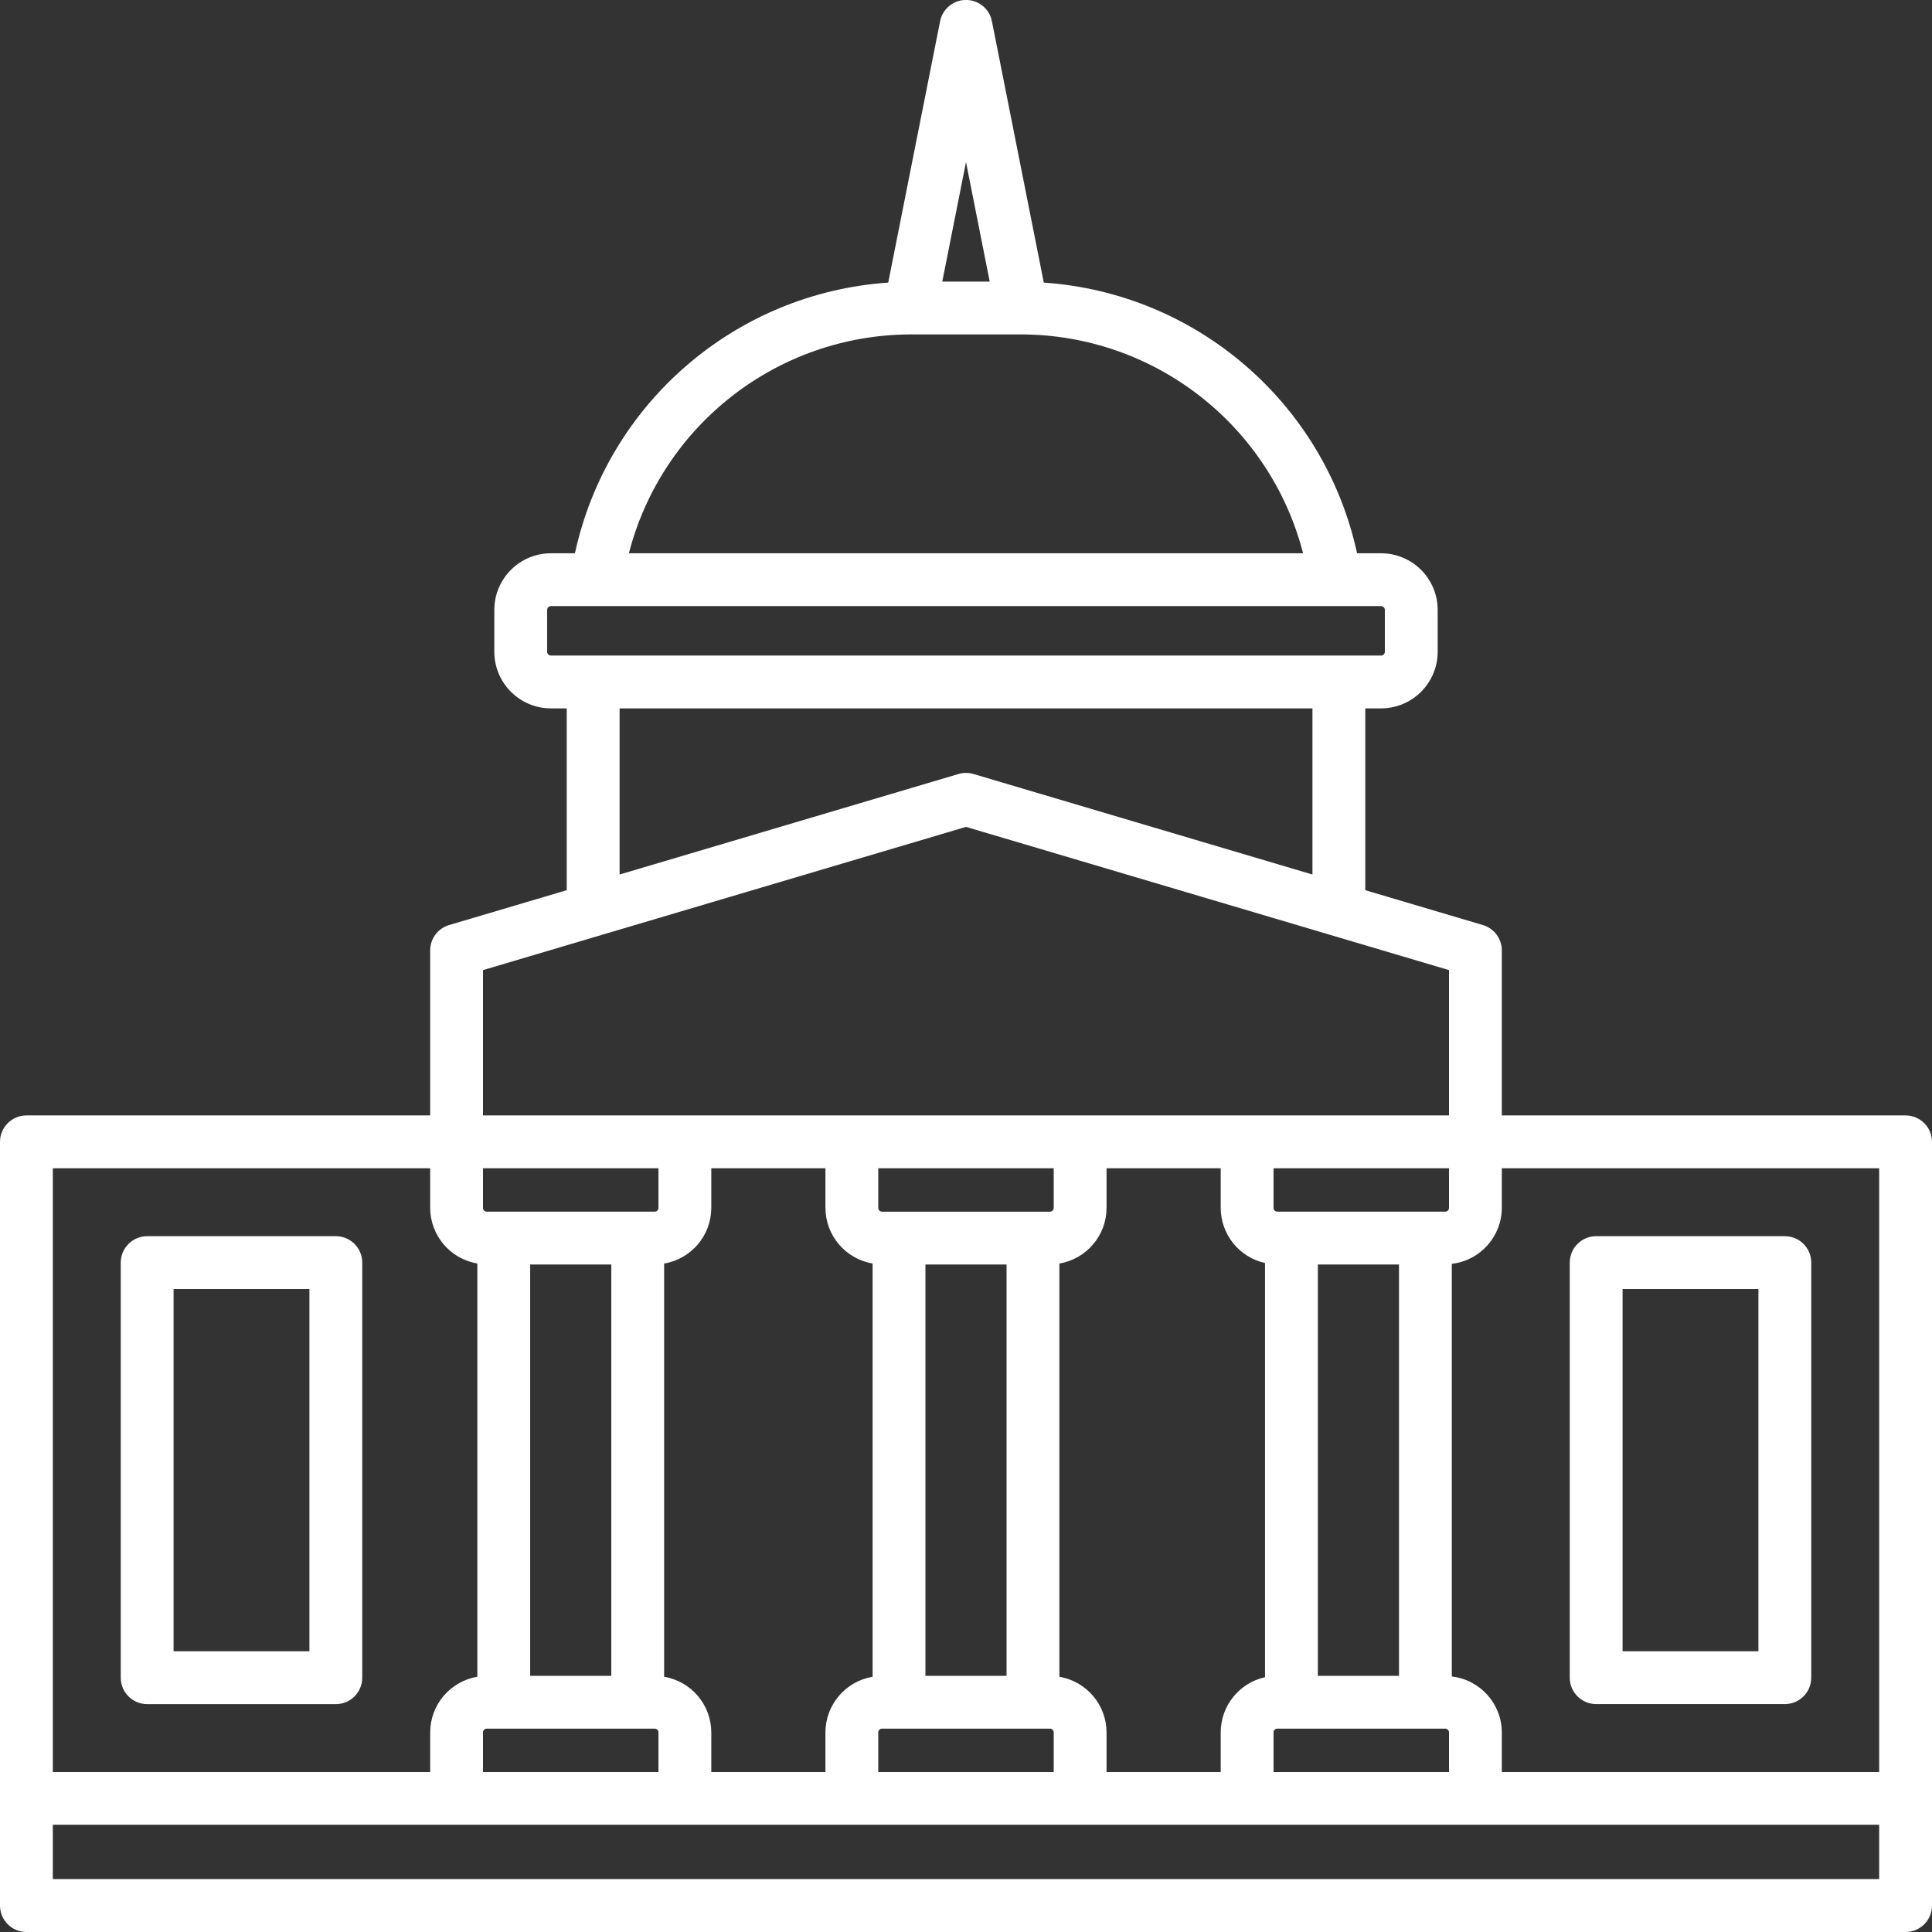 <?xml version="1.0" encoding="UTF-8"?>
<!-- Generated by Pixelmator Pro 3.5.7 -->
<svg width="512" height="512" viewBox="0 0 512 512" xmlns="http://www.w3.org/2000/svg">
    <rect x="0" y="0" width="512" height="512" fill="#333333" stroke="none"/>
    <g id="Group">
        <path id="Path" fill="#ffffff" stroke="none" d="M 505 295.6 L 398 295.6 L 398 251.864 C 398 248.764 395.961 246.033 392.988 245.152 L 361.812 235.908 L 361.812 187.728 L 366 187.728 C 374.28 187.717 380.989 181.008 381 172.728 L 381 161.624 C 380.989 153.344 374.28 146.635 366 146.624 L 359.64 146.624 C 351.002 106.908 317.165 77.674 276.616 74.892 L 262.868 5.624 C 262.217 2.347 259.342 -0.013 256.002 -0.013 C 252.662 -0.013 249.786 2.347 249.136 5.624 L 235.388 74.892 C 194.837 77.672 160.999 106.906 152.36 146.624 L 146 146.624 C 137.719 146.633 131.009 153.343 131 161.624 L 131 172.728 C 131.011 181.008 137.72 187.717 146 187.728 L 150.188 187.728 L 150.188 235.908 L 119.008 245.152 C 116.038 246.035 114.001 248.765 114 251.864 L 114 295.6 L 7 295.6 C 5.142 295.601 3.36 296.341 2.047 297.656 C 0.734 298.971 -0.002 300.754 -0 302.612 L -0 504.988 C -0.002 506.846 0.734 508.629 2.047 509.944 C 3.36 511.259 5.142 511.999 7 512 L 505 512 C 508.866 512 512 508.866 512 505 L 512 302.612 C 512.003 300.753 511.267 298.97 509.954 297.654 C 508.641 296.339 506.859 295.6 505 295.6 Z M 498 469.6 L 398 469.6 L 398 459.112 C 397.975 451.527 392.283 445.159 384.748 444.288 L 384.748 334.924 C 392.283 334.053 397.975 327.685 398 320.1 L 398 309.6 L 498 309.6 Z M 293.248 469.6 L 293.248 459.112 C 293.231 451.807 287.951 445.578 280.748 444.364 L 280.748 334.848 C 287.951 333.634 293.231 327.405 293.248 320.1 L 293.248 309.6 L 323.5 309.6 L 323.5 320.088 C 323.512 327.111 328.393 333.186 335.248 334.712 L 335.248 444.472 C 328.394 445.999 323.514 452.074 323.5 459.096 L 323.5 469.6 Z M 188.5 469.6 L 188.5 459.112 C 188.485 451.806 183.205 445.574 176 444.36 L 176 334.848 C 183.204 333.635 188.484 327.405 188.5 320.1 L 188.5 309.6 L 218.748 309.6 L 218.748 320.088 C 218.765 327.393 224.045 333.622 231.248 334.836 L 231.248 444.36 C 224.046 445.576 218.767 451.804 218.748 459.108 L 218.748 469.6 Z M 140.5 335.104 L 162 335.104 L 162 444.112 L 140.5 444.112 Z M 174.5 320.104 C 174.5 320.656 174.052 321.104 173.5 321.104 L 129 321.104 C 128.448 321.104 128 320.656 128 320.104 L 128 309.6 L 174.5 309.6 Z M 128 459.108 C 128 458.556 128.448 458.108 129 458.108 L 173.5 458.108 C 174.052 458.108 174.5 458.556 174.5 459.108 L 174.5 469.6 L 128 469.6 Z M 245.248 335.108 L 266.748 335.108 L 266.748 444.116 L 245.248 444.116 Z M 279.248 320.108 C 279.248 320.66 278.8 321.108 278.248 321.108 L 233.748 321.108 C 233.197 321.106 232.75 320.659 232.748 320.108 L 232.748 309.6 L 279.248 309.6 Z M 232.748 459.108 C 232.75 458.557 233.197 458.11 233.748 458.108 L 278.248 458.108 C 278.8 458.108 279.248 458.556 279.248 459.108 L 279.248 469.6 L 232.748 469.6 Z M 349.248 335.108 L 370.748 335.108 L 370.748 444.116 L 349.248 444.116 Z M 384 320.1 C 384 320.652 383.552 321.1 383 321.1 L 338.5 321.1 C 337.948 321.1 337.5 320.652 337.5 320.1 L 337.5 309.6 L 384 309.6 Z M 337.5 459.108 C 337.5 458.556 337.948 458.108 338.5 458.108 L 383 458.108 C 383.552 458.108 384 458.556 384 459.108 L 384 469.6 L 337.5 469.6 Z M 256 42.948 L 262.284 74.624 L 249.712 74.624 Z M 241.2 88.624 L 270.8 88.624 C 305.934 88.785 336.545 112.606 345.332 146.624 L 166.66 146.624 C 175.446 112.603 206.063 88.78 241.2 88.624 Z M 145 172.728 L 145 161.624 C 145 161.072 145.448 160.624 146 160.624 L 366 160.624 C 366.552 160.624 367 161.072 367 161.624 L 367 172.728 C 366.998 173.279 366.551 173.726 366 173.728 L 146 173.728 C 145.449 173.726 145.002 173.279 145 172.728 Z M 164.2 231.756 L 164.2 187.728 L 347.812 187.728 L 347.812 231.756 L 258 205.12 C 256.695 204.733 255.305 204.733 254 205.12 Z M 128 257.088 L 256 219.132 L 384 257.088 L 384 295.6 L 128 295.6 Z M 14 309.6 L 114 309.6 L 114 320.088 C 114.016 327.393 119.296 333.623 126.5 334.836 L 126.5 444.36 C 119.297 445.574 114.017 451.803 114 459.108 L 114 469.6 L 14 469.6 Z M 498 497.976 L 14 497.976 L 14 483.576 L 498 483.576 Z"/>
        <path id="path1" fill="#ffffff" stroke="none" d="M 423 451.6 L 473 451.6 C 476.866 451.6 480 448.466 480 444.6 L 480 334.6 C 480 330.734 476.866 327.6 473 327.6 L 423 327.6 C 419.134 327.6 416 330.734 416 334.6 L 416 444.6 C 416 448.466 419.134 451.6 423 451.6 Z M 430 341.6 L 466 341.6 L 466 437.6 L 430 437.6 Z"/>
        <path id="path2" fill="#ffffff" stroke="none" d="M 89 327.6 L 39 327.6 C 37.142 327.601 35.36 328.341 34.047 329.656 C 32.734 330.971 31.998 332.754 32 334.612 L 32 444.612 C 32.002 448.477 35.135 451.61 39 451.612 L 89 451.612 C 92.865 451.61 95.998 448.477 96 444.612 L 96 334.612 C 96.002 332.754 95.266 330.971 93.953 329.656 C 92.64 328.341 90.858 327.601 89 327.6 Z M 82 437.6 L 46 437.6 L 46 341.6 L 82 341.6 Z"/>
    </g>
</svg>
